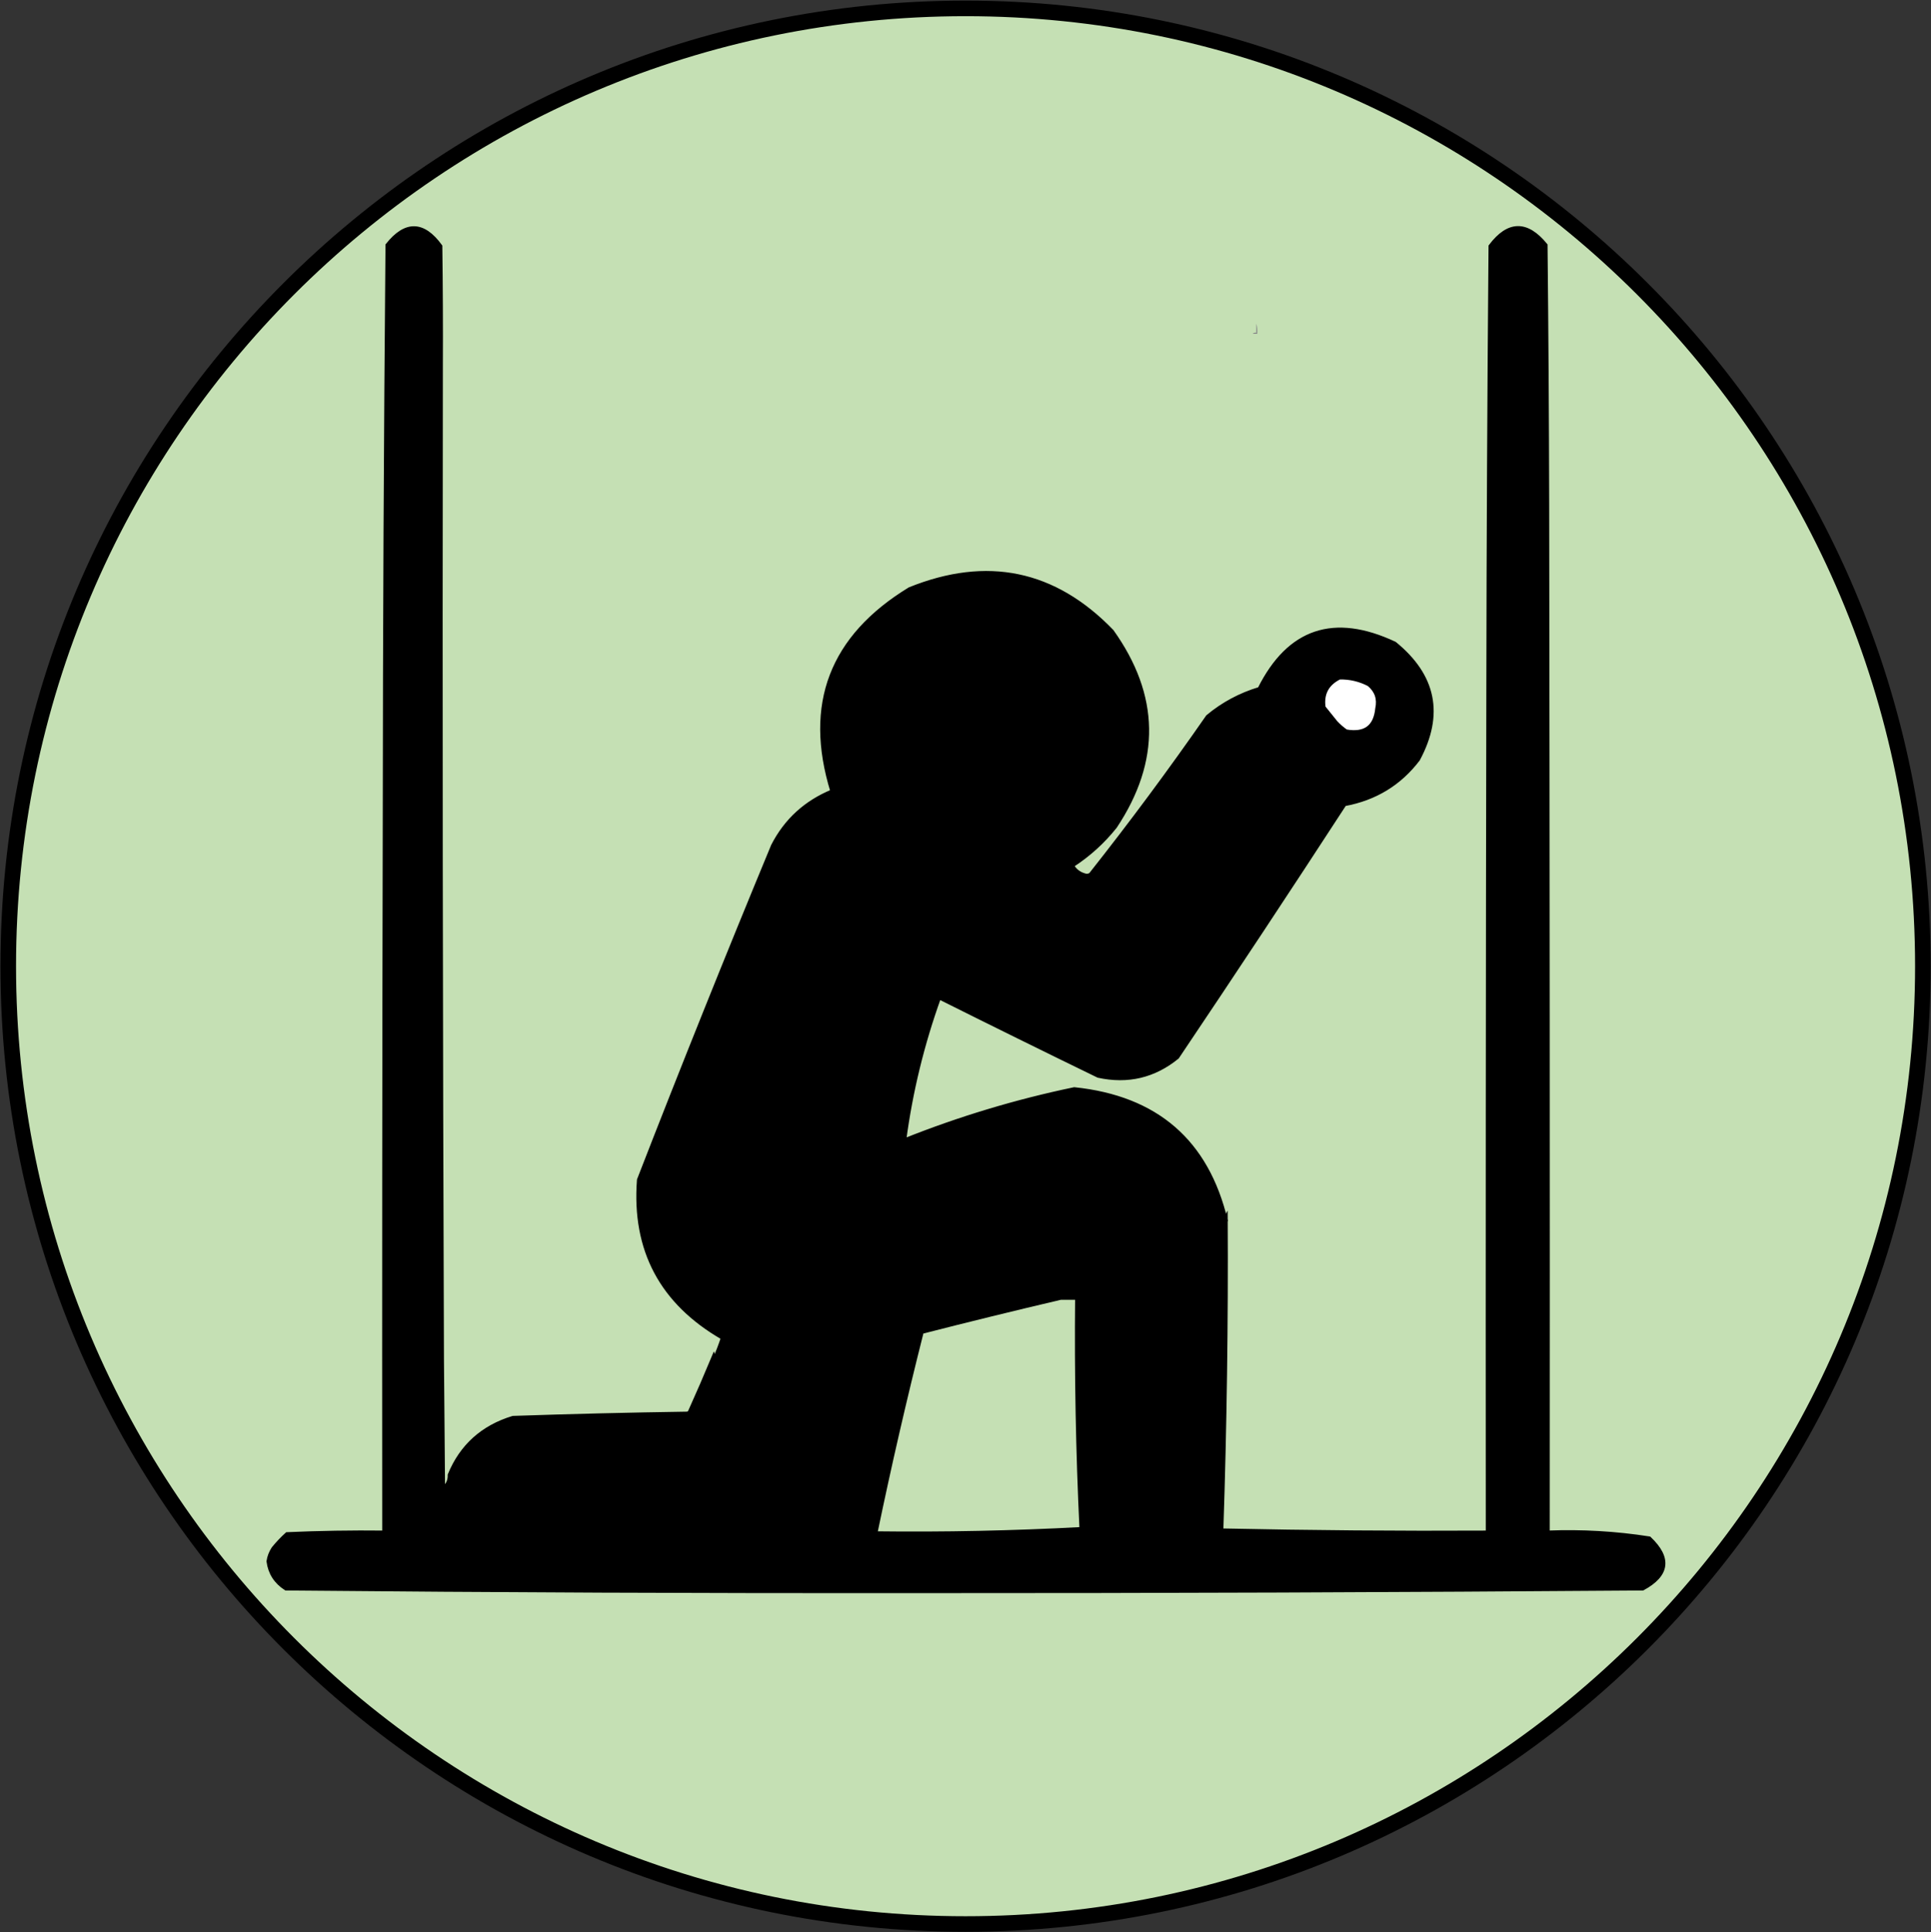 <svg width="2475" height="2476" xmlns="http://www.w3.org/2000/svg" xmlns:xlink="http://www.w3.org/1999/xlink" xml:space="preserve" overflow="hidden"><rect width="100%" height="100%" fill="#333333" stroke="none"/><defs><clipPath id="clip0"><rect x="962" y="-1" width="2475" height="2476"/></clipPath></defs><g clip-path="url(#clip0)" transform="translate(-962 1)"><path d="M972.577 1237.27C972.577 559.343 1521.93 9.766 2199.58 9.766 2877.22 9.766 3426.58 559.343 3426.58 1237.27 3426.58 1915.19 2877.22 2464.77 2199.58 2464.77 1521.93 2464.77 972.577 1915.19 972.577 1237.27Z" stroke="#000000" stroke-width="19.983" stroke-miterlimit="8" fill="#C5E0B4" fill-rule="evenodd"/><path d="M2572.26 413.767C2573.4 417.829 2573.8 422.162 2573.43 426.767 2571.48 426.767 2569.51 426.767 2567.56 426.767 2568.82 425.552 2570.38 425.119 2572.26 425.467 2572.26 421.567 2572.26 417.667 2572.26 413.767Z" fill="#848485" fill-rule="evenodd"/><path d="M1527.13 468.96C1526.49 892.934 1526.96 1316.92 1528.53 1740.91 1528.99 1796.27 1529.46 1851.63 1529.94 1906.99 1535.77 1902.55 1538.56 1896.62 1538.33 1889.22 1553.47 1852.33 1580.53 1827.94 1619.47 1816.08 1694.07 1813.54 1768.69 1811.72 1843.33 1810.62 1844.47 1810.2 1845.4 1809.51 1846.12 1808.57 1856.84 1784.79 1867.1 1761.09 1876.91 1737.5 1877.23 1738.31 1877.94 1738.76 1879.01 1738.86 1887.98 1738.27 1893.8 1733.94 1896.49 1725.87 1896.38 1724.36 1895.91 1722.99 1895.1 1721.77 1897.42 1720.77 1898.12 1719.18 1897.19 1716.99 1896.73 1717.9 1896.26 1718.81 1895.8 1719.72 1894.87 1717.9 1894.87 1716.07 1895.8 1714.26 1897.41 1715.56 1898.8 1715.1 1900 1712.89 1918.57 1711.79 1928.14 1701.77 1928.68 1682.8 1942.73 1683.4 1952.07 1676.79 1956.66 1662.99 1954.8 1657.75 1956.67 1653.18 1962.26 1649.32 1961.94 1648.78 1961.47 1648.55 1960.86 1648.64 2078.23 1635.6 2194.36 1614.86 2309.23 1586.44 2329.26 1584.15 2349.31 1583.91 2369.4 1585.76 2372.99 1588.65 2376.26 1591.84 2379.19 1595.32 2380.34 1599.35 2381.04 1603.46 2381.29 1607.63 2382.1 1717.48 2383.96 1827.29 2386.88 1937.06 2395.62 1958.55 2411.7 1966.96 2435.15 1962.35 2443.05 1959.66 2449.35 1954.87 2454.04 1947.99 2456.62 1943.81 2458.03 1939.24 2458.24 1934.33 2460 1838.65 2460.7 1742.98 2460.34 1647.27 2461.37 1647.44 2462.3 1647.21 2463.13 1646.59 2462.66 1640.67 2462.2 1634.74 2461.73 1628.81 2464.35 1625.7 2467.37 1624.55 2470.83 1625.4 2481.37 1622.39 2488.13 1615.77 2491.11 1605.59 2488.29 1601.14 2486.66 1596.34 2486.21 1591.23 2487.19 1590.05 2488.35 1589.15 2489.72 1588.49 2494.57 1590.91 2499.46 1593.19 2504.41 1595.32 2510.21 1594.22 2514.41 1591.02 2517 1585.76 2519.11 1581.4 2521.2 1577.08 2523.3 1572.77 2521.65 1568 2520.95 1562.77 2521.2 1557.06 2521.67 1558.42 2522.13 1559.79 2522.6 1561.15 2525.8 1562.49 2528.6 1564.31 2530.98 1566.62 2531.26 1564.05 2531.97 1561.76 2533.09 1559.79 2533.83 1693.34 2531.96 1826.84 2527.5 1960.3 2641.25 1962.73 2755.02 1963.65 2868.87 1963.04 2868.64 1602.15 2868.87 1241.29 2869.57 880.406 2869.83 691.768 2870.76 503.13 2872.38 314.494 2895.32 283.986 2918.86 283.529 2943.02 313.128 2944.19 424.304 2944.89 535.482 2945.13 646.668 2945.83 1085.45 2946.06 1524.25 2945.83 1963.04 2989.48 1961.31 3032.85 1963.84 3075.95 1970.55 3102.65 1995.85 3099.86 2017.26 3067.54 2034.81 2757.64 2037.18 2447.75 2038.32 2137.84 2038.22 1868.03 2038.51 1598.25 2037.38 1328.46 2034.81 1315.48 2026.48 1308.02 2014.85 1306.08 1999.94 1306.93 1994.15 1309.03 1988.67 1312.37 1983.54 1317.69 1976.97 1323.52 1970.83 1329.86 1965.09 1371.35 1963.25 1412.85 1962.57 1454.38 1963.04 1454.15 1657.76 1454.38 1352.46 1455.08 1047.18 1455.25 802.488 1456.41 557.807 1458.58 313.128 1481.85 283.798 1504.47 284.253 1526.44 314.494 1527.13 365.981 1527.37 417.47 1527.13 468.96Z" stroke="#000000" stroke-width="4.996" stroke-miterlimit="8" fill-rule="evenodd"/><path d="M2533.06 1563.07C2531.95 1565.07 2531.25 1567.35 2530.97 1569.92 2528.58 1567.6 2525.79 1565.78 2522.59 1564.44 2522.12 1563.07 2521.66 1561.71 2521.2 1560.34 2520.96 1566.06 2521.66 1571.3 2523.29 1576.07 2521.21 1580.38 2519.1 1584.71 2517.01 1589.07 2514.42 1594.33 2510.23 1597.53 2504.43 1598.64 2499.5 1596.5 2494.61 1594.22 2489.77 1591.8 2488.4 1592.46 2487.24 1593.36 2486.28 1594.54 2486.72 1599.67 2488.35 1604.45 2491.16 1608.9 2488.19 1619.11 2481.44 1625.72 2470.91 1628.73 2467.47 1627.89 2464.45 1629.04 2461.83 1632.15 2462.3 1638.08 2462.76 1644.01 2463.23 1649.93 2462.4 1650.57 2461.47 1650.8 2460.44 1650.63 2461.41 1627.82 2462.11 1605.02 2462.53 1582.22 2455.76 1530 2427.12 1494.65 2376.62 1476.22 2354.1 1470.24 2331.28 1468.88 2308.19 1472.12 2226.29 1499.83 2144.34 1527.43 2062.35 1554.87 2043.68 1550.66 2031.35 1539.71 2025.33 1522.05 2024.4 1518.85 2024.4 1515.66 2025.33 1512.46 2051.09 1408.51 2078.57 1305.01 2107.74 1201.96 2117.74 1191.26 2130.08 1186.93 2144.76 1188.98 2225.94 1228.03 2306.96 1267.47 2387.81 1307.29 2398.66 1309.65 2408.9 1308.05 2418.54 1302.49 2488.39 1201.73 2555.44 1099.14 2619.67 994.737 2611.64 978.424 2599.53 965.892 2583.36 957.125 2575.15 959.654 2567.93 963.755 2561.7 969.425 2510.72 1038.06 2461.37 1107.82 2413.64 1178.71 2404.69 1190.04 2393.75 1198.92 2380.82 1205.39 2373.72 1206.51 2366.73 1206.06 2359.87 1204.01 2318.9 1183.96 2277.91 1163.9 2236.94 1143.83 2188.78 1141.93 2144.54 1128.25 2104.25 1102.79 2090.86 1093.62 2077.59 1084.27 2064.44 1074.76 2052.78 1078.06 2042.77 1083.99 2034.41 1092.54 1974.45 1229.1 1916.02 1366.35 1859.11 1504.27 1846.18 1568.51 1868.29 1617.07 1925.46 1649.93 1937.35 1653.62 1949.45 1654.31 1961.77 1651.99 1962.38 1651.89 1962.86 1652.13 1963.17 1652.68 1957.6 1656.54 1955.74 1661.1 1957.59 1666.34 1953 1680.16 1943.68 1686.77 1929.65 1686.19 1929.11 1705.16 1919.56 1715.18 1901.01 1716.27 1899.82 1718.49 1898.43 1718.96 1896.83 1717.65 1895.9 1719.47 1895.9 1721.3 1896.83 1723.12 1897.29 1722.2 1897.76 1721.3 1898.22 1720.39 1899.14 1722.58 1898.44 1724.16 1896.13 1725.17 1896.94 1726.39 1897.41 1727.76 1897.53 1729.27 1894.84 1737.34 1889.01 1741.68 1880.06 1742.27 1878.99 1742.16 1878.29 1741.71 1877.97 1740.9 1881.98 1731.73 1885.48 1722.59 1888.44 1713.54 1809.95 1668.34 1774.09 1600.85 1780.89 1511.1 1836.74 1367.29 1894.01 1224.58 1952.69 1082.96 1969.25 1050.55 1994.63 1027.3 2028.82 1013.2 1994.55 901.587 2027.61 815.182 2127.99 753.988 2227.21 713.934 2313.58 731.947 2387.11 808.014 2446 890.508 2447.39 973.946 2391.29 1058.34 2375.66 1077.96 2357.27 1094.59 2336.11 1108.27 2339.59 1114.39 2344.7 1118.49 2351.49 1120.57 2354.39 1121.68 2357.18 1121.46 2359.87 1119.89 2412.04 1053.92 2462.09 986.45 2510.02 917.449 2529.56 901.15 2551.68 889.301 2576.38 881.886 2614.06 806.575 2671.8 787.209 2749.57 823.745 2800.45 865.167 2810.46 914.628 2779.6 972.158 2755.91 1003.27 2724.48 1022.42 2685.32 1029.62 2614.67 1138.22 2543.21 1246.29 2470.91 1353.8 2441.24 1377.98 2407.48 1385.96 2369.65 1377.73 2301.45 1344.57 2233.47 1311.06 2165.71 1277.2 2144.19 1336.97 2129.3 1398.06 2121.02 1460.49 2191.61 1432.27 2264.26 1410.39 2338.92 1394.83 2444.18 1405.81 2508.9 1461.88 2533.06 1563.07Z" stroke="#000000" stroke-width="4.996" stroke-miterlimit="8" fill-rule="evenodd"/><path d="M2186.55 806.835C2305.44 800.013 2361.04 854.457 2353.38 970.136 2320.16 1046.86 2261.78 1075.68 2178.18 1056.54 2170.51 1054.35 2163.07 1051.63 2155.85 1048.38 2098.27 1009.32 2078.5 956.478 2096.52 889.846 2114.11 849.336 2144.13 821.657 2186.55 806.835Z" stroke="#000000" stroke-width="4.996" stroke-miterlimit="8" fill-rule="evenodd"/><path d="M2678.87 867.28C2692.3 867.031 2704.92 869.992 2716.72 876.161 2726.37 884.357 2729.87 894.609 2727.22 906.917 2724.88 930.747 2711.57 940.547 2687.28 936.303 2682.43 932.949 2677.99 929.07 2673.97 924.695 2668.82 918.307 2663.69 911.934 2658.55 905.546 2656.13 887.944 2662.91 875.184 2678.87 867.28Z" stroke="#000000" stroke-width="4.996" stroke-miterlimit="8" fill="#FFFFFF" fill-rule="evenodd"/><path d="M2460.87 1650.75C2461.23 1746.52 2460.54 1842.27 2458.78 1938 2458.56 1942.92 2457.17 1947.49 2454.58 1951.69 2449.91 1958.56 2443.62 1963.34 2435.73 1966.05 2412.33 1970.65 2396.27 1962.22 2387.55 1940.74 2384.65 1830.89 2382.79 1721.01 2381.96 1611.09 2381.71 1606.92 2381.02 1602.81 2379.87 1598.78 2376.95 1595.3 2373.68 1592.1 2370.09 1589.21 2350.05 1587.36 2330.03 1587.59 2310.05 1589.89 2195.38 1618.33 2079.45 1639.08 1962.3 1652.13 1949.98 1654.44 1937.88 1653.76 1925.99 1650.07 1868.85 1617.21 1846.73 1568.64 1859.65 1504.39 1916.56 1366.5 1974.98 1229.25 2034.92 1092.68 2043.29 1084.13 2053.3 1078.22 2064.94 1074.91 2078.09 1084.41 2091.36 1093.75 2104.76 1102.94 2145.03 1128.4 2189.26 1142.07 2237.42 1143.98 2278.38 1164.03 2319.36 1184.1 2360.32 1204.16 2367.17 1206.21 2374.16 1206.66 2381.26 1205.52 2394.2 1199.07 2405.14 1190.18 2414.09 1178.86 2461.8 1107.97 2511.14 1038.21 2562.12 969.575 2568.35 963.907 2575.56 959.794 2583.76 957.266 2599.95 966.043 2612.04 978.57 2620.08 994.875 2555.85 1099.28 2488.82 1201.86 2418.97 1302.64 2409.34 1308.19 2399.1 1309.79 2388.25 1307.44 2307.42 1267.62 2226.41 1228.18 2145.25 1189.12 2130.58 1187.07 2118.24 1191.4 2108.24 1202.11 2079.08 1305.14 2051.61 1408.64 2025.84 1512.61 2024.91 1515.8 2024.91 1518.99 2025.84 1522.18 2031.86 1539.85 2044.2 1550.8 2062.85 1555.01 2144.83 1527.56 2226.76 1499.98 2308.64 1472.25 2331.73 1469.02 2354.55 1470.39 2377.08 1476.36 2427.57 1494.8 2456.19 1530.13 2462.96 1582.36 2462.54 1605.15 2461.85 1627.95 2460.87 1650.75Z" stroke="#000000" stroke-width="4.996" stroke-miterlimit="8" fill-rule="evenodd"/><path d="M2321.53 1662.27C2328.52 1662.27 2335.5 1662.27 2342.49 1662.27 2341.54 1761.07 2343.39 1859.81 2348.08 1958.5 2260.14 1963.22 2172.15 1965.05 2084.08 1963.96 2101.99 1877.57 2121.78 1791.56 2143.45 1705.95 2202.76 1690.77 2262.13 1676.2 2321.53 1662.27Z" stroke="#000000" stroke-width="4.996" stroke-miterlimit="8" fill="#C5E0B4" fill-rule="evenodd"/><path d="M1996.74 1717.27C2008.85 1717.27 2020.97 1717.27 2033.08 1717.27 2015.12 1795.84 1996.25 1874.31 1976.49 1952.64 1975.09 1956.97 1972.54 1960.39 1968.8 1962.91 1857.5 1966.87 1746.17 1967.32 1634.82 1964.28 1622.98 1959.21 1614.38 1950.78 1608.97 1938.96 1605.08 1927.29 1607.18 1916.81 1615.26 1907.49 1619.71 1902.9 1624.36 1898.57 1629.23 1894.49 1717.82 1893.08 1806.32 1889.65 1894.74 1884.22 1919.28 1833.8 1940.93 1782.24 1959.71 1729.58 1960.87 1728.45 1962.04 1727.3 1963.2 1726.16 1974.67 1723.58 1985.85 1720.61 1996.74 1717.27Z" stroke="#000000" stroke-width="4.996" stroke-miterlimit="8" fill-rule="evenodd"/></g></svg>